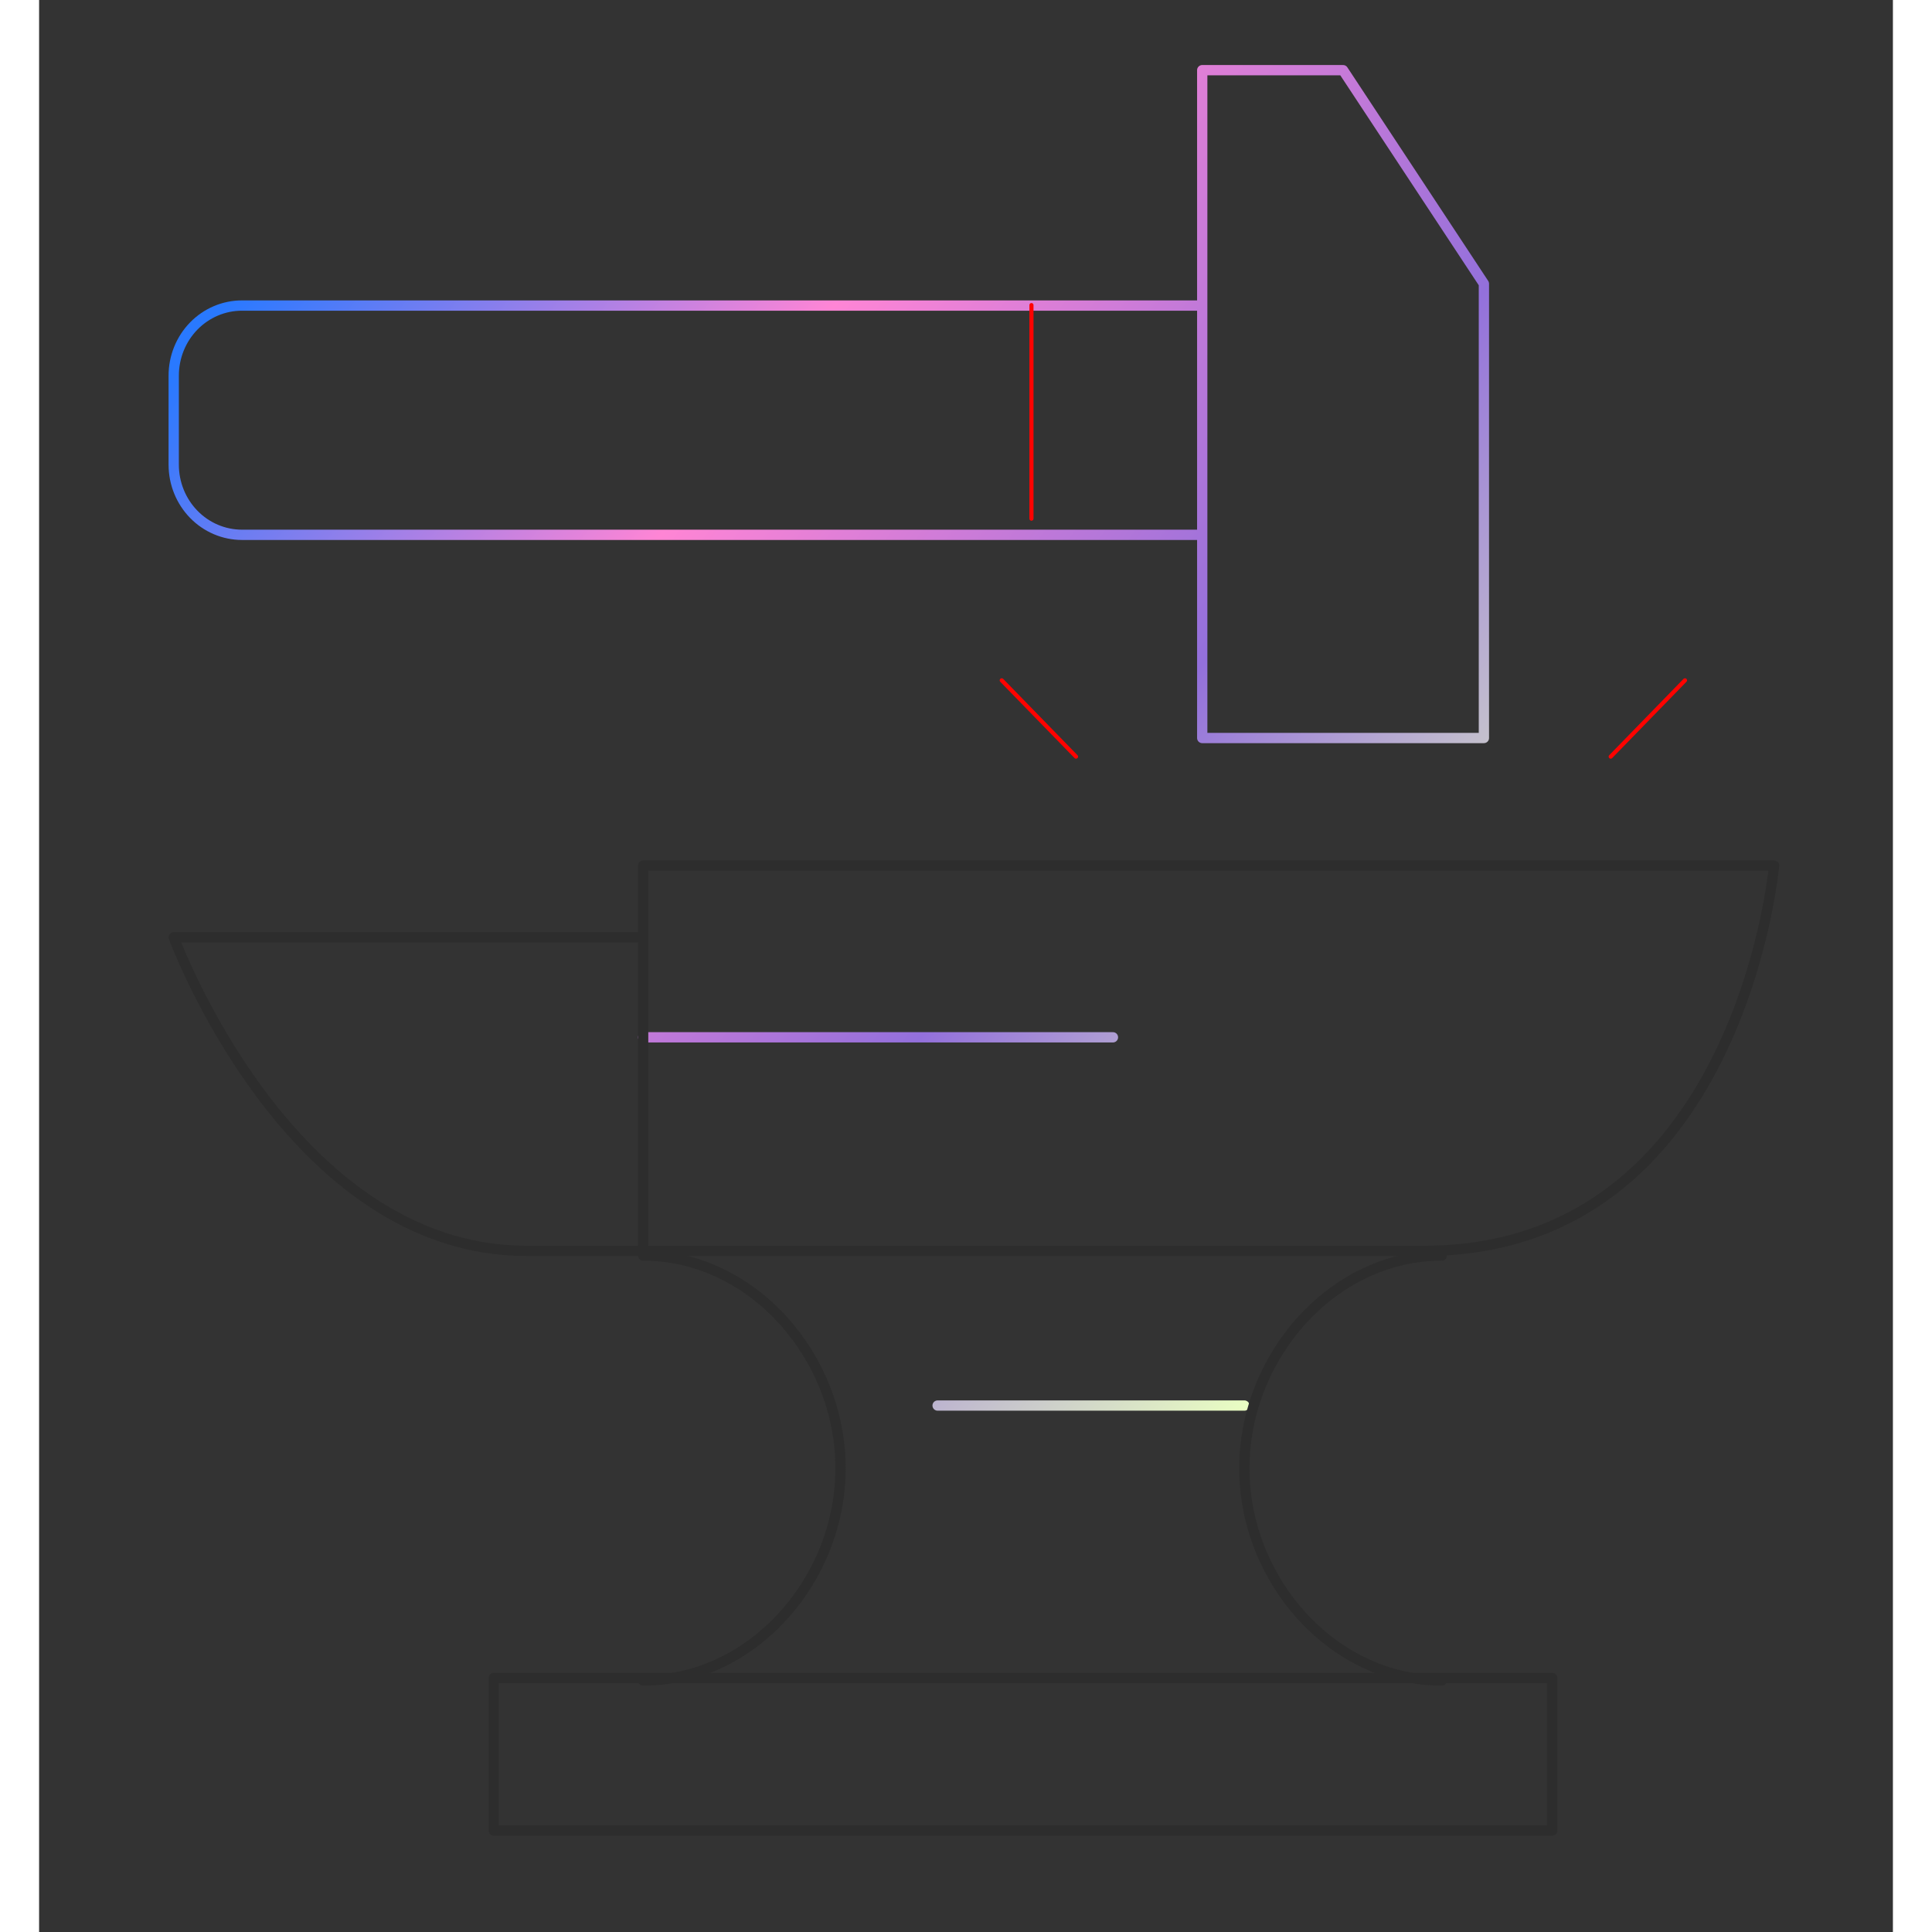 <svg width="400" height="400" viewBox="0 0 901 939" fill="none" xmlns="http://www.w3.org/2000/svg">
<rect x="0" y="0" width="901" height="939" fill="#333333" stroke="none"/>
<path d="M585.786 683.132H436.704M293.586 504.156H521.915M65.43 182.579V225.847C65.43 234.888 68.927 243.559 75.151 249.952C81.376 256.345 89.819 259.937 98.621 259.937H565.314V148.504H98.621C94.263 148.5 89.946 149.378 85.918 151.089C81.891 152.8 78.231 155.31 75.148 158.474C72.065 161.639 69.62 165.397 67.953 169.533C66.285 173.669 65.428 178.102 65.43 182.579ZM565.314 34.105V358.692H702.21V137.902L633.762 34.105H565.314Z" stroke="url(#paint0_linear_17_7)" stroke-width="5" stroke-miterlimit="10" stroke-linecap="round" stroke-linejoin="round"/>
<path d="M293.585 607.953V420.689H843.25C843.25 420.689 826.661 607.953 673.162 607.953H293.585ZM293.585 607.953H236.875C121.375 607.953 65.43 455.55 65.43 455.55H293.585M220.994 815.547H735.387V889.687H220.994V815.547Z" stroke="#2D2D2D" stroke-width="5" stroke-miterlimit="10" stroke-linecap="round" stroke-linejoin="round"/>
<path d="M293.585 610.222C346.571 610.222 389.523 659.214 389.523 713.633C389.523 768.052 346.571 816.763 293.585 816.763M681.723 610.222C628.738 610.222 585.786 659.214 585.786 713.633C585.786 768.052 628.738 816.763 681.723 816.763" stroke="#2D2D2D" stroke-width="5" stroke-miterlimit="10" stroke-linecap="round" stroke-linejoin="round"/>
<path d="M503.969 367.738L467.875 330.667M763.844 367.738L799.938 330.667M482.312 148.281V252.078" stroke="#FF0300" stroke-width="2" stroke-miterlimit="10" stroke-linecap="round" stroke-linejoin="round"/>
<defs>
<linearGradient id="paint0_linear_17_7" x1="162" y1="53.5" x2="737" y2="487.5" gradientUnits="userSpaceOnUse">
<stop stop-color="#2979FF"/>
<stop offset="0.328" stop-color="#FF85D5"/>
<stop offset="0.672" stop-color="#9370DB"/>
<stop offset="1" stop-color="#EAFFC2"/>
</linearGradient>
</defs>
</svg>